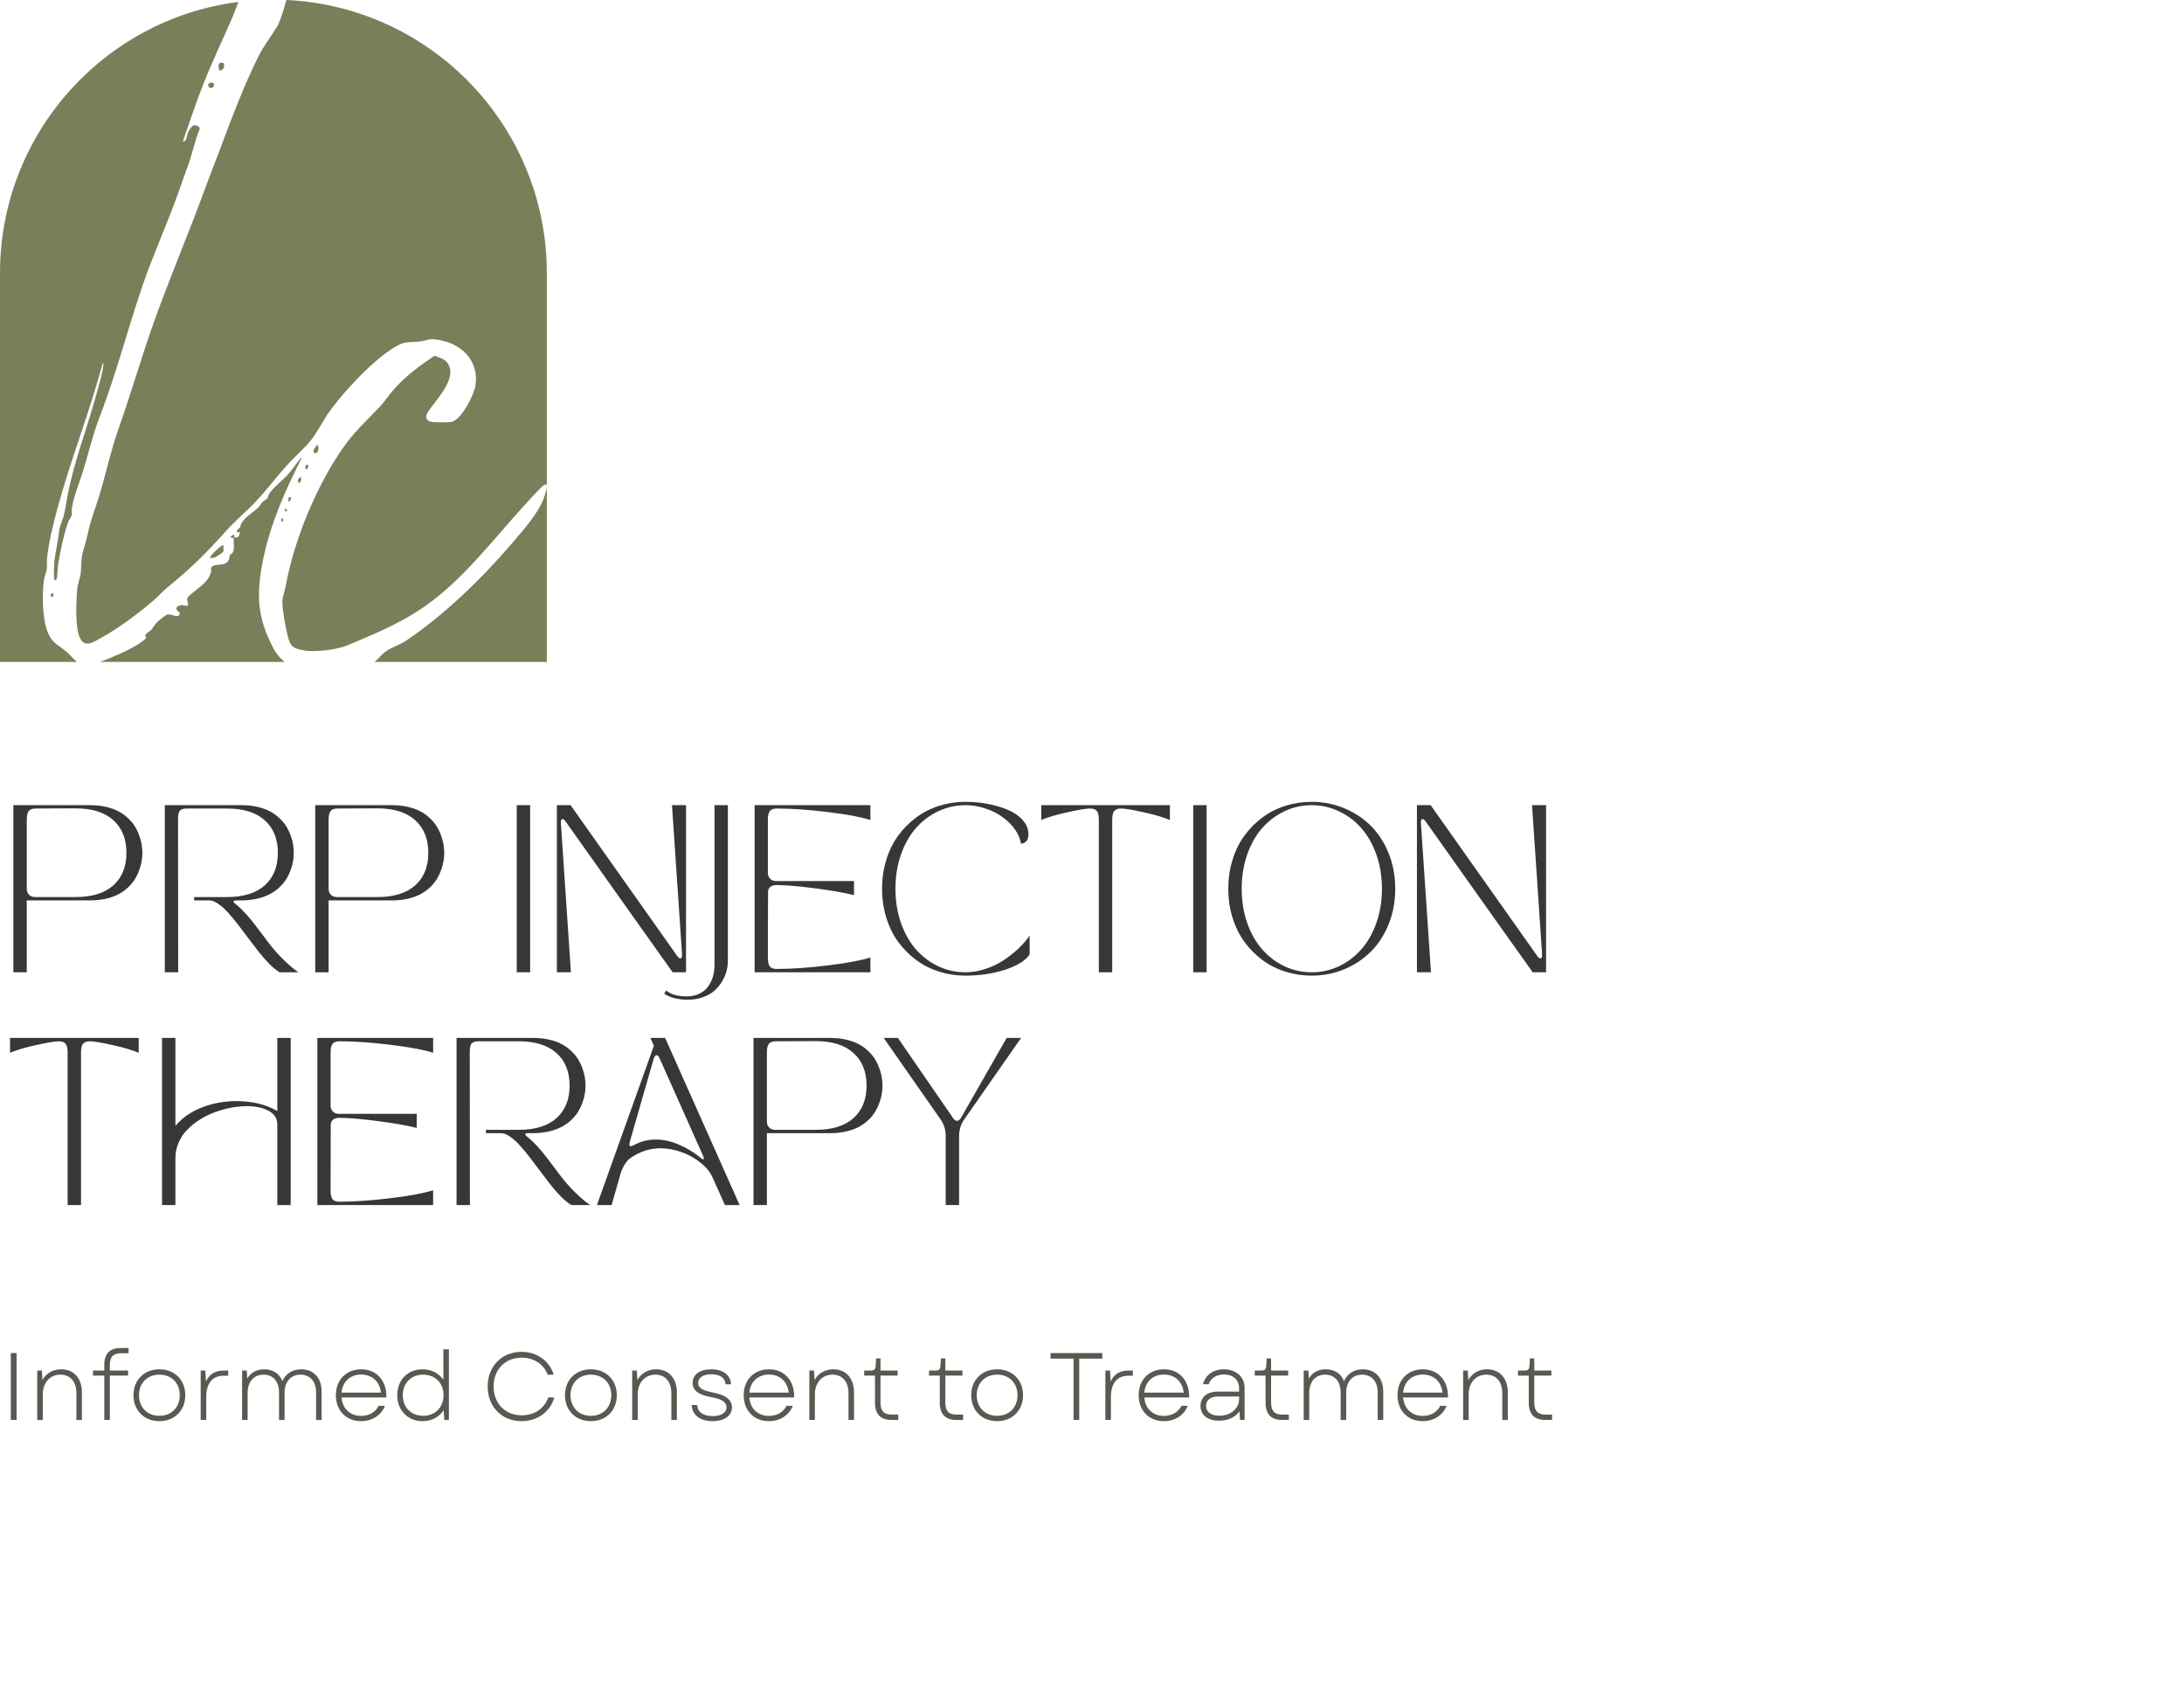 <svg width="366" height="283" viewBox="0 0 366 283" fill="none" xmlns="http://www.w3.org/2000/svg">
<path d="M39.945 0.321C39.634 1.16 39.339 1.992 39.016 2.743C37.334 6.653 35.472 10.477 33.938 14.444C32.757 17.498 31.699 20.636 30.633 23.719C31.335 23.713 31.259 22.75 31.494 22.202C31.617 21.917 32.098 21.169 32.363 21.047C32.773 20.86 33.528 21.18 33.465 21.625C32.642 23.583 32.26 25.684 31.524 27.675C30.901 29.361 30.335 31.04 29.72 32.743C27.869 37.86 25.555 42.944 23.816 48.062C21.345 55.337 19.42 62.813 16.65 69.991C15.48 73.023 14.824 76.049 13.854 79.116C13.279 80.928 12.303 83.368 12.041 85.183C11.986 85.565 12.091 85.996 12.009 86.359C11.954 86.595 11.598 87.029 11.473 87.341C10.773 89.087 10.021 92.753 9.72 94.679C9.635 95.224 9.641 96.753 9.469 97.049C9.307 97.323 9.135 97.252 9.083 96.968C8.996 96.477 9.044 95.099 9.077 94.543C9.17 93.033 9.57 91.498 9.78 89.998C9.947 88.811 9.859 88.656 10.318 87.506C10.778 86.353 10.901 85.456 11.104 84.249C12.214 77.597 14.666 71.729 16.375 65.278C16.695 64.066 17.223 62.385 17.318 61.17C17.327 61.059 17.394 60.796 17.22 60.82C15.024 69.045 11.848 76.982 9.622 85.198C8.865 87.999 8.154 90.842 7.861 93.735C7.812 94.215 7.918 94.76 7.855 95.243C7.784 95.793 7.479 96.482 7.383 97.095C7.019 99.465 7.087 103.687 7.989 105.916C8.774 107.855 9.737 107.977 11.164 109.219C11.634 109.628 12.253 110.357 12.906 110.906H0V45.767C0 22.452 17.414 3.204 39.945 0.321ZM50.053 77.213C50.118 77.137 50.441 76.632 50.559 76.757C47.797 82.118 45.328 87.761 44.103 93.694C42.901 99.516 43.056 103.598 45.968 108.889C46.335 109.556 46.938 110.255 47.67 110.906H16.767C18.784 110.166 21.176 109.112 22.811 108.159C23.108 107.986 24.39 107.129 24.492 106.896C24.544 106.776 24.29 106.675 24.342 106.461C24.421 106.133 25.115 105.767 25.293 105.577C25.648 105.198 25.881 104.696 26.312 104.271C26.589 103.997 27.748 103.018 28.049 102.969C28.883 102.833 30.157 103.831 30.113 102.627C29.162 102.041 29.52 101.447 30.513 101.371C30.792 101.35 31.641 101.821 31.511 101.149C31.349 100.32 31.164 100.29 31.907 99.642C33.14 98.568 35.117 97.434 35.401 95.644C35.437 95.414 35.202 95.222 35.519 94.953C36.317 94.278 37.894 95.066 38.392 93.67C38.471 93.45 38.446 93.136 38.556 92.951C38.619 92.845 38.857 92.788 38.972 92.634C39.373 92.083 39.084 90.834 39.171 90.161L38.562 90.009L39.119 89.559C39.327 89.643 39.24 90.024 39.273 90.058C39.324 90.112 39.858 90.033 39.959 89.936C40.038 89.855 40.234 89.2 40.185 89.155H39.728C39.534 88.811 40.071 88.608 40.23 88.342C40.35 88.138 40.355 87.867 40.47 87.672C41.197 86.449 42.43 85.917 43.338 84.971C43.606 84.691 43.756 84.336 44.098 84.011C44.292 83.826 44.631 83.694 44.757 83.556C44.94 83.352 44.913 83.054 45.047 82.834C45.752 81.66 47.42 80.453 48.374 79.377C48.975 78.696 49.465 77.907 50.053 77.213ZM47.985 0C72.284 1.131 91.638 21.188 91.638 45.767V110.906H62.749C63.428 110.409 63.863 109.705 64.598 109.181C65.666 108.419 66.938 108.08 67.977 107.392C74.265 103.21 80.742 96.948 85.631 91.224C87.438 89.109 90.24 86.015 91.123 83.466C91.377 82.734 91.692 81.983 91.629 81.196L91.635 81.19C91.493 81.18 91.358 81.19 91.222 81.236C90.836 81.372 88.403 84.092 87.922 84.618C82.271 90.787 77.111 97.843 69.973 102.407C66.257 104.783 62.43 106.35 58.392 108.062C56.579 108.829 52.981 109.308 51.051 108.988C49.282 108.695 48.716 108.46 48.254 106.719C47.888 105.341 47.326 102.261 47.315 100.886C47.31 100.04 47.748 98.933 47.906 98.065C49.262 90.595 52.927 81.67 57.249 75.368C59.22 72.491 61.178 70.734 63.526 68.285C64.486 67.285 65.229 66.083 66.164 65.056C68.075 62.957 70.372 61.235 72.728 59.662L72.95 59.63C73.713 59.99 74.424 60.056 74.957 60.774C76.879 63.361 72.876 67.136 71.583 69.224C71.413 69.56 71.373 70.076 71.633 70.374C71.773 70.536 72.242 70.68 72.466 70.704C73.097 70.775 75.009 70.791 75.61 70.699C77.294 70.439 79.471 66.097 79.689 64.56C80.285 60.365 77.308 57.531 73.353 56.921C71.783 56.68 71.794 56.994 70.528 57.187C68.847 57.444 68.094 57.038 66.383 58.017C62.725 60.116 57.858 65.344 55.353 68.755C54.025 70.566 53.09 72.712 51.625 74.333C50.562 75.513 49.337 76.581 48.268 77.758C46.422 79.792 44.767 82.01 42.881 84.011C41.301 85.692 39.426 87.244 37.898 88.949C34.696 92.52 31.8 95.424 28.041 98.432C27.256 99.058 26.608 99.847 25.854 100.498C23.281 102.708 19.913 105.255 16.936 106.879C15.612 107.6 14.185 108.647 13.37 106.824C12.558 105.004 12.768 100.744 12.94 98.684C13.017 97.767 13.45 96.905 13.537 95.948C13.657 94.638 13.548 93.632 13.931 92.306C14.286 91.078 14.521 90.324 14.8 89.033C15.292 86.758 16.016 85.125 16.65 83.005C17.755 79.314 18.573 75.483 19.855 71.865C21.974 65.886 23.715 59.779 25.848 53.813C28.532 46.307 31.683 38.953 34.417 31.458C35.248 29.175 36.156 26.932 37.009 24.651C38.904 19.572 40.841 14.441 43.25 9.565C44.223 7.591 45.399 6.179 46.471 4.392C46.867 3.733 47.679 1.322 47.985 0ZM8.889 99.985H8.892L8.583 100.04C8.389 99.704 8.604 99.391 8.981 99.34L8.889 99.985ZM37.091 91.474C37.214 91.409 37.282 91.335 37.448 91.376C37.402 91.701 37.563 92.295 37.348 92.536L37.164 92.67C36.856 92.884 36.271 93.273 36.199 93.31C35.896 93.464 35.551 93.518 35.212 93.491C34.977 93.282 36.823 91.612 37.091 91.474ZM47.438 87.314C47.258 87.793 46.873 86.786 47.411 86.837L47.438 87.314ZM47.721 85.226C47.967 85.18 48.002 85.426 48.125 85.578H48.122L47.972 85.728L47.731 85.564L47.721 85.226ZM48.429 83.309C48.524 83.246 48.764 83.331 48.83 83.458L48.477 84.111C48.213 84.03 48.371 83.344 48.429 83.306V83.309ZM50.46 79.981C50.485 80.358 50.481 80.952 49.951 80.887C49.929 80.461 49.919 79.981 50.46 79.981ZM51.267 77.923C51.286 77.823 51.544 77.85 51.575 77.866C51.78 77.999 51.559 78.565 51.327 78.666C51.056 78.471 51.19 78.164 51.267 77.92V77.923ZM53.309 74.536C53.281 74.859 53.44 75.092 53.347 75.423C53.224 75.865 52.688 76.22 52.538 75.647C52.454 75.327 53.191 74.396 53.309 74.536ZM35.289 13.858C36.103 13.691 35.997 14.65 35.444 14.729C34.843 14.815 34.644 13.991 35.289 13.858ZM36.74 11.822C36.576 11.123 36.443 10.284 37.457 10.556C37.76 11.117 37.416 11.841 36.74 11.822Z" fill="#778059"/>
<path d="M2.242 134.906H15.121C16.105 134.906 17.012 135.007 17.842 135.207C18.68 135.408 19.391 135.672 19.975 136C20.567 136.328 21.091 136.72 21.547 137.176C22.012 137.622 22.385 138.087 22.668 138.57C22.951 139.044 23.183 139.55 23.365 140.088C23.557 140.617 23.684 141.109 23.748 141.564C23.821 142.02 23.857 142.462 23.857 142.891C23.857 143.319 23.821 143.761 23.748 144.217C23.684 144.673 23.557 145.165 23.365 145.693C23.183 146.222 22.951 146.728 22.668 147.211C22.385 147.685 22.012 148.15 21.547 148.605C21.091 149.052 20.567 149.439 19.975 149.768C19.391 150.096 18.68 150.36 17.842 150.561C17.012 150.761 16.105 150.861 15.121 150.861H4.484V162.906H2.242V134.906ZM4.484 148.906C4.484 149.326 4.612 149.663 4.867 149.918C5.122 150.173 5.46 150.301 5.879 150.301H12.66C15.422 150.301 17.532 149.649 18.99 148.346C20.458 147.033 21.191 145.215 21.191 142.891C21.191 140.566 20.458 138.743 18.99 137.422C17.532 136.1 15.422 135.439 12.66 135.439C11.84 135.439 10.596 135.444 8.928 135.453C7.26 135.462 6.271 135.467 5.961 135.467C5.432 135.467 5.054 135.604 4.826 135.877C4.598 136.141 4.484 136.638 4.484 137.367V148.906ZM27.617 162.906V134.906H40.496C41.48 134.906 42.387 135.007 43.217 135.207C44.055 135.408 44.766 135.672 45.35 136C45.942 136.328 46.466 136.72 46.922 137.176C47.387 137.622 47.76 138.087 48.043 138.57C48.325 139.044 48.558 139.55 48.74 140.088C48.932 140.617 49.059 141.109 49.123 141.564C49.196 142.02 49.232 142.462 49.232 142.891C49.232 143.319 49.196 143.761 49.123 144.217C49.059 144.663 48.932 145.151 48.74 145.68C48.558 146.208 48.325 146.71 48.043 147.184C47.76 147.658 47.387 148.122 46.922 148.578C46.466 149.025 45.942 149.412 45.35 149.74C44.766 150.068 44.055 150.337 43.217 150.547C42.387 150.747 41.48 150.852 40.496 150.861H39.69C39.48 150.861 39.329 150.88 39.238 150.916C39.147 150.943 39.111 150.993 39.129 151.066C39.147 151.13 39.197 151.208 39.279 151.299C39.37 151.39 39.507 151.508 39.69 151.654C40.154 152.019 40.665 152.511 41.221 153.131C41.777 153.751 42.26 154.329 42.67 154.867C43.089 155.405 43.691 156.198 44.475 157.246C44.52 157.31 44.557 157.365 44.584 157.41C44.62 157.447 44.661 157.497 44.707 157.561C44.753 157.615 44.794 157.67 44.83 157.725C45.641 158.818 46.535 159.844 47.51 160.801C48.485 161.749 49.319 162.451 50.012 162.906H46.853C46.325 162.587 45.751 162.118 45.131 161.498C44.511 160.869 43.919 160.195 43.353 159.475C42.788 158.745 42.205 157.98 41.603 157.178C41.002 156.367 40.414 155.592 39.84 154.854C39.266 154.115 38.705 153.445 38.158 152.844C37.62 152.242 37.078 151.764 36.531 151.408C35.993 151.044 35.497 150.861 35.041 150.861H32.539V150.301H38.035C40.797 150.301 42.907 149.649 44.365 148.346C45.833 147.033 46.566 145.215 46.566 142.891C46.566 140.566 45.833 138.748 44.365 137.436C42.907 136.123 40.797 135.467 38.035 135.467H31.309C30.762 135.467 30.379 135.581 30.16 135.809C29.941 136.036 29.832 136.51 29.832 137.23L29.859 162.906H27.617ZM52.828 134.906H65.707C66.691 134.906 67.598 135.007 68.428 135.207C69.266 135.408 69.977 135.672 70.561 136C71.153 136.328 71.677 136.72 72.133 137.176C72.598 137.622 72.971 138.087 73.254 138.57C73.537 139.044 73.769 139.55 73.951 140.088C74.143 140.617 74.27 141.109 74.334 141.564C74.407 142.02 74.443 142.462 74.443 142.891C74.443 143.319 74.407 143.761 74.334 144.217C74.27 144.673 74.143 145.165 73.951 145.693C73.769 146.222 73.537 146.728 73.254 147.211C72.971 147.685 72.598 148.15 72.133 148.605C71.677 149.052 71.153 149.439 70.561 149.768C69.977 150.096 69.266 150.36 68.428 150.561C67.598 150.761 66.691 150.861 65.707 150.861H55.07V162.906H52.828V134.906ZM55.07 148.906C55.07 149.326 55.198 149.663 55.453 149.918C55.708 150.173 56.046 150.301 56.465 150.301H63.246C66.008 150.301 68.118 149.649 69.576 148.346C71.044 147.033 71.777 145.215 71.777 142.891C71.777 140.566 71.044 138.743 69.576 137.422C68.118 136.1 66.008 135.439 63.246 135.439C62.426 135.439 61.182 135.444 59.514 135.453C57.846 135.462 56.857 135.467 56.547 135.467C56.018 135.467 55.64 135.604 55.412 135.877C55.184 136.141 55.07 136.638 55.07 137.367V148.906ZM86.598 162.906V134.906H88.84V162.906H86.598ZM93.324 162.906V134.906H95.621C100.807 142.262 106.759 150.679 113.477 160.158C113.677 160.441 113.855 160.582 114.01 160.582C114.229 160.582 114.324 160.34 114.297 159.857L112.615 134.906H114.967V162.906H112.725C111.503 161.184 108.878 157.492 104.85 151.832C100.83 146.163 97.481 141.437 94.801 137.654C94.6 137.372 94.422 137.23 94.268 137.23C94.058 137.23 93.967 137.472 93.994 137.955L95.676 162.906H93.324ZM111.303 166.488L111.645 165.955C112.419 166.611 113.549 166.939 115.035 166.939C115.865 166.939 116.589 166.789 117.209 166.488C117.838 166.188 118.33 165.782 118.686 165.271C119.041 164.761 119.305 164.21 119.479 163.617C119.652 163.025 119.738 162.396 119.738 161.73V134.906H121.98V160.979C121.98 161.535 121.908 162.1 121.762 162.674C121.616 163.248 121.37 163.827 121.023 164.41C120.686 164.993 120.267 165.508 119.766 165.955C119.264 166.411 118.622 166.78 117.838 167.062C117.063 167.354 116.202 167.5 115.254 167.5C113.622 167.5 112.305 167.163 111.303 166.488ZM126.465 162.906V134.906H145.865V137.395C144.425 136.911 142.078 136.469 138.824 136.068C135.579 135.667 132.69 135.467 130.156 135.467C129.628 135.467 129.249 135.604 129.021 135.877C128.794 136.141 128.68 136.638 128.68 137.367V146.213C128.68 146.632 128.807 146.974 129.062 147.238C129.318 147.493 129.655 147.621 130.074 147.621H143.117V149.973C141.44 149.562 139.234 149.18 136.5 148.824C133.766 148.469 131.633 148.291 130.102 148.291C129.673 148.291 129.331 148.396 129.076 148.605C128.83 148.815 128.707 149.12 128.707 149.521L128.68 160.445C128.68 161.174 128.794 161.676 129.021 161.949C129.249 162.214 129.628 162.346 130.156 162.346C132.69 162.346 135.579 162.145 138.824 161.744C142.078 161.343 144.425 160.901 145.865 160.418V162.906H126.465ZM148.531 153.773C148.057 152.242 147.82 150.62 147.82 148.906C147.82 147.193 148.057 145.575 148.531 144.053C149.005 142.521 149.671 141.173 150.527 140.006C151.384 138.83 152.387 137.818 153.535 136.971C154.693 136.114 155.973 135.462 157.377 135.016C158.79 134.569 160.262 134.346 161.793 134.346C163.087 134.346 164.35 134.464 165.58 134.701C166.82 134.938 167.945 135.275 168.957 135.713C169.978 136.15 170.798 136.725 171.418 137.436C172.038 138.146 172.348 138.935 172.348 139.801C172.348 140.102 172.302 140.361 172.211 140.58C172.129 140.79 172.024 140.945 171.896 141.045C171.778 141.136 171.655 141.209 171.527 141.264C171.409 141.309 171.309 141.332 171.227 141.332L171.09 141.346C170.98 140.571 170.657 139.796 170.119 139.021C169.581 138.247 168.902 137.559 168.082 136.957C167.271 136.346 166.309 135.854 165.197 135.48C164.085 135.098 162.951 134.906 161.793 134.906C160.189 134.906 158.667 135.248 157.227 135.932C155.796 136.606 154.551 137.545 153.494 138.748C152.437 139.951 151.598 141.432 150.979 143.191C150.368 144.951 150.062 146.855 150.062 148.906C150.062 150.957 150.368 152.862 150.979 154.621C151.598 156.38 152.437 157.861 153.494 159.064C154.551 160.268 155.796 161.211 157.227 161.895C158.667 162.569 160.189 162.906 161.793 162.906C162.85 162.906 163.921 162.733 165.006 162.387C166.1 162.04 167.107 161.576 168.027 160.992C168.948 160.4 169.791 159.748 170.557 159.037C171.331 158.317 171.997 157.561 172.553 156.768V159.912C171.869 160.942 170.507 161.794 168.465 162.469C166.423 163.134 164.199 163.467 161.793 163.467C160.262 163.467 158.79 163.243 157.377 162.797C155.973 162.35 154.693 161.703 153.535 160.855C152.387 159.999 151.384 158.987 150.527 157.82C149.671 156.645 149.005 155.296 148.531 153.773ZM174.494 134.906H196.055V137.395C195.007 136.939 193.539 136.506 191.652 136.096C189.775 135.676 188.517 135.467 187.879 135.467C187.35 135.467 186.967 135.604 186.73 135.877C186.503 136.141 186.389 136.638 186.389 137.367V162.906H184.146V137.367C184.146 136.638 184.033 136.141 183.805 135.877C183.577 135.604 183.199 135.467 182.67 135.467C182.032 135.467 180.77 135.676 178.883 136.096C177.005 136.506 175.542 136.939 174.494 137.395V134.906ZM199.965 162.906V134.906H202.207V162.906H199.965ZM219.816 163.467C218.285 163.467 216.813 163.243 215.4 162.797C213.997 162.35 212.716 161.703 211.559 160.855C210.41 159.999 209.408 158.987 208.551 157.82C207.694 156.645 207.029 155.296 206.555 153.773C206.081 152.242 205.844 150.62 205.844 148.906C205.844 147.193 206.081 145.575 206.555 144.053C207.029 142.521 207.694 141.173 208.551 140.006C209.408 138.83 210.41 137.818 211.559 136.971C212.716 136.114 213.997 135.462 215.4 135.016C216.813 134.569 218.285 134.346 219.816 134.346C221.73 134.346 223.54 134.701 225.244 135.412C226.958 136.114 228.443 137.089 229.701 138.338C230.968 139.587 231.971 141.127 232.709 142.959C233.447 144.791 233.816 146.773 233.816 148.906C233.816 151.039 233.447 153.021 232.709 154.854C231.971 156.686 230.968 158.226 229.701 159.475C228.443 160.723 226.958 161.703 225.244 162.414C223.54 163.116 221.73 163.467 219.816 163.467ZM209.002 143.191C208.391 144.951 208.086 146.855 208.086 148.906C208.086 150.957 208.391 152.862 209.002 154.621C209.622 156.38 210.46 157.861 211.518 159.064C212.575 160.268 213.819 161.211 215.25 161.895C216.69 162.569 218.212 162.906 219.816 162.906C221.421 162.906 222.943 162.569 224.383 161.895C225.823 161.211 227.072 160.268 228.129 159.064C229.195 157.861 230.038 156.38 230.658 154.621C231.278 152.862 231.588 150.957 231.588 148.906C231.588 146.855 231.278 144.951 230.658 143.191C230.038 141.432 229.195 139.951 228.129 138.748C227.072 137.545 225.823 136.606 224.383 135.932C222.943 135.248 221.421 134.906 219.816 134.906C218.212 134.906 216.69 135.248 215.25 135.932C213.819 136.606 212.575 137.545 211.518 138.748C210.46 139.951 209.622 141.432 209.002 143.191ZM237.453 162.906V134.906H239.75C244.936 142.262 250.888 150.679 257.605 160.158C257.806 160.441 257.984 160.582 258.139 160.582C258.357 160.582 258.453 160.34 258.426 159.857L256.744 134.906H259.096V162.906H256.854C255.632 161.184 253.007 157.492 248.979 151.832C244.959 146.163 241.609 141.437 238.93 137.654C238.729 137.372 238.551 137.23 238.396 137.23C238.187 137.23 238.096 137.472 238.123 137.955L239.805 162.906H237.453ZM1.682 173.906H23.242V176.395C22.194 175.939 20.727 175.506 18.84 175.096C16.962 174.676 15.704 174.467 15.066 174.467C14.538 174.467 14.155 174.604 13.918 174.877C13.69 175.141 13.576 175.638 13.576 176.367V201.906H11.334V176.367C11.334 175.638 11.22 175.141 10.992 174.877C10.764 174.604 10.386 174.467 9.857 174.467C9.219 174.467 7.957 174.676 6.07 175.096C4.193 175.506 2.73 175.939 1.682 176.395V173.906ZM29.395 201.906H27.152V173.906H29.395V188.631C30.57 187.264 32.06 186.234 33.865 185.541C35.679 184.839 37.584 184.488 39.58 184.488C42.232 184.488 44.529 185.04 46.471 186.143V173.906H48.713V201.906H46.471V188.412C46.471 187.41 45.992 186.648 45.035 186.129C44.087 185.6 42.857 185.336 41.344 185.336C40.496 185.336 39.617 185.423 38.705 185.596C37.803 185.769 36.905 186.02 36.012 186.348C35.128 186.667 34.285 187.081 33.482 187.592C32.69 188.093 31.988 188.658 31.377 189.287C30.766 189.907 30.283 190.627 29.928 191.447C29.572 192.268 29.395 193.133 29.395 194.045V201.906ZM53.184 201.906V173.906H72.584V176.395C71.144 175.911 68.797 175.469 65.543 175.068C62.298 174.667 59.409 174.467 56.875 174.467C56.346 174.467 55.968 174.604 55.74 174.877C55.512 175.141 55.398 175.638 55.398 176.367V185.213C55.398 185.632 55.526 185.974 55.781 186.238C56.036 186.493 56.374 186.621 56.793 186.621H69.836V188.973C68.159 188.562 65.953 188.18 63.219 187.824C60.484 187.469 58.352 187.291 56.82 187.291C56.392 187.291 56.05 187.396 55.795 187.605C55.549 187.815 55.426 188.12 55.426 188.521L55.398 199.445C55.398 200.174 55.512 200.676 55.74 200.949C55.968 201.214 56.346 201.346 56.875 201.346C59.409 201.346 62.298 201.145 65.543 200.744C68.797 200.343 71.144 199.901 72.584 199.418V201.906H53.184ZM76.508 201.906V173.906H89.387C90.371 173.906 91.278 174.007 92.107 174.207C92.946 174.408 93.657 174.672 94.24 175C94.833 175.328 95.357 175.72 95.812 176.176C96.277 176.622 96.651 177.087 96.934 177.57C97.216 178.044 97.449 178.55 97.631 179.088C97.822 179.617 97.95 180.109 98.014 180.564C98.087 181.02 98.123 181.462 98.123 181.891C98.123 182.319 98.087 182.761 98.014 183.217C97.95 183.663 97.822 184.151 97.631 184.68C97.449 185.208 97.216 185.71 96.934 186.184C96.651 186.658 96.277 187.122 95.812 187.578C95.357 188.025 94.833 188.412 94.24 188.74C93.657 189.068 92.946 189.337 92.107 189.547C91.278 189.747 90.371 189.852 89.387 189.861H88.58C88.37 189.861 88.22 189.88 88.129 189.916C88.038 189.943 88.001 189.993 88.019 190.066C88.038 190.13 88.088 190.208 88.17 190.299C88.261 190.39 88.398 190.508 88.58 190.654C89.045 191.019 89.555 191.511 90.111 192.131C90.667 192.751 91.15 193.329 91.561 193.867C91.98 194.405 92.581 195.198 93.365 196.246C93.411 196.31 93.447 196.365 93.475 196.41C93.511 196.447 93.552 196.497 93.598 196.561C93.643 196.615 93.684 196.67 93.721 196.725C94.532 197.818 95.425 198.844 96.4 199.801C97.376 200.749 98.21 201.451 98.902 201.906H95.744C95.216 201.587 94.641 201.118 94.022 200.498C93.402 199.869 92.809 199.195 92.244 198.475C91.679 197.745 91.096 196.98 90.494 196.178C89.893 195.367 89.305 194.592 88.731 193.854C88.156 193.115 87.596 192.445 87.049 191.844C86.511 191.242 85.969 190.764 85.422 190.408C84.884 190.044 84.387 189.861 83.932 189.861H81.43V189.301H86.926C89.688 189.301 91.797 188.649 93.256 187.346C94.723 186.033 95.457 184.215 95.457 181.891C95.457 179.566 94.723 177.748 93.256 176.436C91.797 175.123 89.688 174.467 86.926 174.467H80.199C79.652 174.467 79.269 174.581 79.051 174.809C78.832 175.036 78.723 175.51 78.723 176.23L78.75 201.906H76.508ZM102.498 201.906H100.037L109.58 175.219L108.992 173.906H111.467L123.949 201.906H121.488L119.438 197.34C119 196.355 118.28 195.48 117.277 194.715C116.284 193.94 115.208 193.361 114.051 192.979C112.893 192.587 111.777 192.391 110.701 192.391C108.851 192.391 107.124 192.969 105.52 194.127C105.219 194.346 104.918 194.71 104.617 195.221C104.326 195.722 104.116 196.205 103.988 196.67L102.498 201.906ZM105.547 191.297C105.41 191.798 105.46 192.049 105.697 192.049C105.816 192.049 106.021 191.976 106.312 191.83C107.406 191.229 108.591 190.928 109.867 190.928C111.134 190.928 112.41 191.201 113.695 191.748C114.99 192.286 116.197 193.01 117.318 193.922C117.637 194.186 117.838 194.286 117.92 194.223C118.002 194.159 117.956 193.94 117.783 193.566L110.564 177.379C110.4 176.987 110.223 176.791 110.031 176.791C109.831 176.791 109.662 177.014 109.525 177.461L105.547 191.297ZM126.273 173.906H139.152C140.137 173.906 141.044 174.007 141.873 174.207C142.712 174.408 143.423 174.672 144.006 175C144.598 175.328 145.122 175.72 145.578 176.176C146.043 176.622 146.417 177.087 146.699 177.57C146.982 178.044 147.214 178.55 147.396 179.088C147.588 179.617 147.715 180.109 147.779 180.564C147.852 181.02 147.889 181.462 147.889 181.891C147.889 182.319 147.852 182.761 147.779 183.217C147.715 183.673 147.588 184.165 147.396 184.693C147.214 185.222 146.982 185.728 146.699 186.211C146.417 186.685 146.043 187.15 145.578 187.605C145.122 188.052 144.598 188.439 144.006 188.768C143.423 189.096 142.712 189.36 141.873 189.561C141.044 189.761 140.137 189.861 139.152 189.861H128.516V201.906H126.273V173.906ZM128.516 187.906C128.516 188.326 128.643 188.663 128.898 188.918C129.154 189.173 129.491 189.301 129.91 189.301H136.691C139.453 189.301 141.563 188.649 143.021 187.346C144.489 186.033 145.223 184.215 145.223 181.891C145.223 179.566 144.489 177.743 143.021 176.422C141.563 175.1 139.453 174.439 136.691 174.439C135.871 174.439 134.627 174.444 132.959 174.453C131.291 174.462 130.302 174.467 129.992 174.467C129.464 174.467 129.085 174.604 128.857 174.877C128.63 175.141 128.516 175.638 128.516 176.367V187.906ZM157.732 187.715L148.094 173.906H150.473L159.688 187.291C159.906 187.628 160.13 187.797 160.357 187.797C160.631 187.797 160.872 187.61 161.082 187.236L168.697 173.906H171.117L161.479 187.715C161.251 188.043 161.068 188.444 160.932 188.918C160.795 189.392 160.727 189.848 160.727 190.285V201.906H158.484V190.285C158.484 189.848 158.416 189.392 158.279 188.918C158.143 188.444 157.96 188.043 157.732 187.715Z" fill="#383637"/>
<path d="M1.808 237.906V226.706H2.784V237.906H1.808ZM6.242 237.906V229.634H7.026L7.106 231.234C7.762 230.05 8.914 229.426 10.242 229.426C12.402 229.426 13.73 230.946 13.73 233.33V237.906H12.802V233.41C12.802 231.506 11.778 230.322 10.13 230.322C8.386 230.322 7.17 231.65 7.17 233.618V237.906H6.242ZM17.479 228.674C17.479 226.786 18.407 225.858 20.247 225.858H21.543V226.738H20.327C18.983 226.738 18.407 227.33 18.407 228.738V229.634H21.463V230.482H18.407V237.906H17.479V230.482H15.591V229.634H17.479V228.674ZM26.718 238.114C24.157 238.114 22.366 236.322 22.366 233.762C22.366 231.218 24.157 229.426 26.718 229.426C29.262 229.426 31.053 231.218 31.053 233.762C31.053 236.322 29.262 238.114 26.718 238.114ZM23.294 233.762C23.294 235.81 24.686 237.218 26.718 237.218C28.733 237.218 30.125 235.81 30.125 233.762C30.125 231.73 28.733 230.322 26.718 230.322C24.686 230.322 23.294 231.73 23.294 233.762ZM33.632 237.906V229.634H34.416L34.512 231.49C35.072 230.242 36.016 229.634 37.552 229.634H38.24V230.498H37.52C35.744 230.498 34.56 231.586 34.56 234.098V237.906H33.632ZM40.57 237.906V229.634H41.354L41.434 230.978C42.01 229.97 43.018 229.426 44.298 229.426C45.738 229.426 46.842 230.146 47.322 231.41C47.882 230.146 49.018 229.426 50.474 229.426C52.554 229.426 53.898 230.85 53.898 233.154V237.906H52.97V233.298C52.97 231.458 51.946 230.322 50.362 230.322C48.746 230.322 47.69 231.49 47.69 233.362V237.906H46.762V233.298C46.762 231.458 45.754 230.322 44.17 230.322C42.554 230.322 41.498 231.49 41.498 233.362V237.906H40.57ZM60.511 238.114C57.999 238.114 56.287 236.338 56.287 233.762C56.287 231.202 58.015 229.426 60.527 229.426C63.135 229.426 64.815 231.346 64.751 234.146H57.231C57.391 236.018 58.671 237.234 60.511 237.234C61.855 237.234 62.927 236.61 63.471 235.538L64.511 235.554C63.871 237.138 62.367 238.114 60.511 238.114ZM57.231 233.33H63.839C63.615 231.458 62.335 230.306 60.527 230.306C58.687 230.306 57.391 231.506 57.231 233.33ZM70.809 238.114C68.313 238.114 66.569 236.274 66.569 233.762C66.569 231.25 68.313 229.426 70.809 229.426C72.329 229.426 73.561 230.098 74.297 231.17V226.066H75.225V237.906H74.457L74.345 236.274C73.625 237.41 72.361 238.114 70.809 238.114ZM67.497 233.762C67.497 235.794 68.889 237.218 70.921 237.218C72.937 237.218 74.329 235.794 74.329 233.762C74.329 231.746 72.937 230.322 70.921 230.322C68.889 230.322 67.497 231.746 67.497 233.762ZM87.407 238.114C84.111 238.114 81.727 235.714 81.727 232.306C81.727 228.898 84.111 226.498 87.407 226.498C89.967 226.498 92.063 227.986 92.799 230.338H91.775C91.135 228.562 89.471 227.474 87.423 227.474C84.687 227.474 82.719 229.442 82.719 232.306C82.719 235.17 84.687 237.138 87.423 237.138C89.519 237.138 91.247 236.002 91.871 234.146H92.895C92.207 236.562 90.047 238.114 87.407 238.114ZM99.03 238.114C96.47 238.114 94.678 236.322 94.678 233.762C94.678 231.218 96.47 229.426 99.03 229.426C101.574 229.426 103.366 231.218 103.366 233.762C103.366 236.322 101.574 238.114 99.03 238.114ZM95.606 233.762C95.606 235.81 96.998 237.218 99.03 237.218C101.046 237.218 102.438 235.81 102.438 233.762C102.438 231.73 101.046 230.322 99.03 230.322C96.998 230.322 95.606 231.73 95.606 233.762ZM105.945 237.906V229.634H106.729L106.809 231.234C107.465 230.05 108.617 229.426 109.945 229.426C112.105 229.426 113.433 230.946 113.433 233.33V237.906H112.505V233.41C112.505 231.506 111.481 230.322 109.833 230.322C108.089 230.322 106.873 231.65 106.873 233.618V237.906H105.945ZM119.402 238.114C117.306 238.114 115.978 237.058 115.914 235.41H116.826C116.922 236.578 117.834 237.266 119.418 237.266C120.874 237.266 121.754 236.706 121.754 235.794C121.754 234.93 120.97 234.402 119.21 234.098C117.05 233.73 116.074 232.962 116.074 231.698C116.074 230.29 117.274 229.426 119.21 229.426C121.162 229.426 122.394 230.354 122.522 231.938H121.594C121.498 230.85 120.65 230.258 119.21 230.258C117.834 230.258 117.002 230.818 117.002 231.714C117.002 232.53 117.69 232.978 119.53 233.33C121.626 233.73 122.666 234.562 122.666 235.81C122.666 237.202 121.402 238.114 119.402 238.114ZM128.855 238.114C126.343 238.114 124.631 236.338 124.631 233.762C124.631 231.202 126.359 229.426 128.871 229.426C131.479 229.426 133.159 231.346 133.095 234.146H125.575C125.735 236.018 127.015 237.234 128.855 237.234C130.199 237.234 131.271 236.61 131.815 235.538L132.855 235.554C132.215 237.138 130.711 238.114 128.855 238.114ZM125.575 233.33H132.183C131.959 231.458 130.679 230.306 128.871 230.306C127.031 230.306 125.735 231.506 125.575 233.33ZM135.632 237.906V229.634H136.416L136.496 231.234C137.152 230.05 138.304 229.426 139.632 229.426C141.792 229.426 143.12 230.946 143.12 233.33V237.906H142.192V233.41C142.192 231.506 141.168 230.322 139.52 230.322C137.776 230.322 136.56 231.65 136.56 233.618V237.906H135.632ZM149.336 237.906C147.576 237.906 146.632 236.914 146.632 235.042V230.482H144.824V229.634H145.88C146.504 229.634 146.68 229.474 146.744 228.866L146.824 227.602H147.56V229.634H150.424V230.482H147.56V235.01C147.56 236.37 148.12 237.01 149.368 237.01H150.536V237.906H149.336ZM160.196 237.906C158.436 237.906 157.492 236.914 157.492 235.042V230.482H155.684V229.634H156.74C157.364 229.634 157.539 229.474 157.604 228.866L157.684 227.602H158.42V229.634H161.284V230.482H158.42V235.01C158.42 236.37 158.98 237.01 160.228 237.01H161.396V237.906H160.196ZM167.108 238.114C164.548 238.114 162.756 236.322 162.756 233.762C162.756 231.218 164.548 229.426 167.108 229.426C169.652 229.426 171.444 231.218 171.444 233.762C171.444 236.322 169.652 238.114 167.108 238.114ZM163.684 233.762C163.684 235.81 165.076 237.218 167.108 237.218C169.124 237.218 170.516 235.81 170.516 233.762C170.516 231.73 169.124 230.322 167.108 230.322C165.076 230.322 163.684 231.73 163.684 233.762ZM179.902 237.906V227.634H176.046V226.706H184.734V227.634H180.862V237.906H179.902ZM185.242 237.906V229.634H186.026L186.122 231.49C186.682 230.242 187.626 229.634 189.162 229.634H189.85V230.498H189.13C187.354 230.498 186.17 231.586 186.17 234.098V237.906H185.242ZM195.043 238.114C192.531 238.114 190.819 236.338 190.819 233.762C190.819 231.202 192.547 229.426 195.059 229.426C197.667 229.426 199.347 231.346 199.283 234.146H191.763C191.923 236.018 193.203 237.234 195.043 237.234C196.387 237.234 197.459 236.61 198.003 235.538L199.043 235.554C198.403 237.138 196.899 238.114 195.043 238.114ZM191.763 233.33H198.371C198.147 231.458 196.867 230.306 195.059 230.306C193.219 230.306 191.923 231.506 191.763 233.33ZM204.303 238.034C202.383 238.034 201.183 237.09 201.183 235.57C201.183 234.098 202.303 233.17 203.999 233.17H207.647V232.578C207.647 231.202 206.639 230.29 205.103 230.29C203.855 230.29 202.879 230.93 202.543 231.922H201.599C201.999 230.386 203.327 229.426 205.087 229.426C207.151 229.426 208.575 230.69 208.575 232.53V237.906H207.807L207.711 236.482C206.991 237.474 205.775 238.034 204.303 238.034ZM202.111 235.554C202.111 236.562 202.959 237.202 204.335 237.202C206.255 237.202 207.663 236.002 207.663 234.338V233.986H204.031C202.895 233.986 202.111 234.61 202.111 235.554ZM214.789 237.906C213.029 237.906 212.085 236.914 212.085 235.042V230.482H210.277V229.634H211.333C211.957 229.634 212.133 229.474 212.197 228.866L212.277 227.602H213.013V229.634H215.877V230.482H213.013V235.01C213.013 236.37 213.573 237.01 214.821 237.01H215.989V237.906H214.789ZM218.476 237.906V229.634H219.26L219.34 230.978C219.916 229.97 220.924 229.426 222.204 229.426C223.644 229.426 224.748 230.146 225.228 231.41C225.788 230.146 226.924 229.426 228.38 229.426C230.46 229.426 231.804 230.85 231.804 233.154V237.906H230.876V233.298C230.876 231.458 229.852 230.322 228.268 230.322C226.652 230.322 225.596 231.49 225.596 233.362V237.906H224.668V233.298C224.668 231.458 223.66 230.322 222.076 230.322C220.46 230.322 219.404 231.49 219.404 233.362V237.906H218.476ZM238.418 238.114C235.906 238.114 234.194 236.338 234.194 233.762C234.194 231.202 235.922 229.426 238.434 229.426C241.042 229.426 242.722 231.346 242.658 234.146H235.138C235.298 236.018 236.578 237.234 238.418 237.234C239.762 237.234 240.834 236.61 241.378 235.538L242.418 235.554C241.778 237.138 240.274 238.114 238.418 238.114ZM235.138 233.33H241.746C241.522 231.458 240.242 230.306 238.434 230.306C236.594 230.306 235.298 231.506 235.138 233.33ZM245.195 237.906V229.634H245.979L246.059 231.234C246.715 230.05 247.867 229.426 249.195 229.426C251.355 229.426 252.683 230.946 252.683 233.33V237.906H251.755V233.41C251.755 231.506 250.731 230.322 249.083 230.322C247.339 230.322 246.123 231.65 246.123 233.618V237.906H245.195ZM258.899 237.906C257.139 237.906 256.195 236.914 256.195 235.042V230.482H254.387V229.634H255.443C256.067 229.634 256.243 229.474 256.307 228.866L256.387 227.602H257.123V229.634H259.987V230.482H257.123V235.01C257.123 236.37 257.683 237.01 258.931 237.01H260.099V237.906H258.899Z" fill="#5B5852"/>
</svg>
